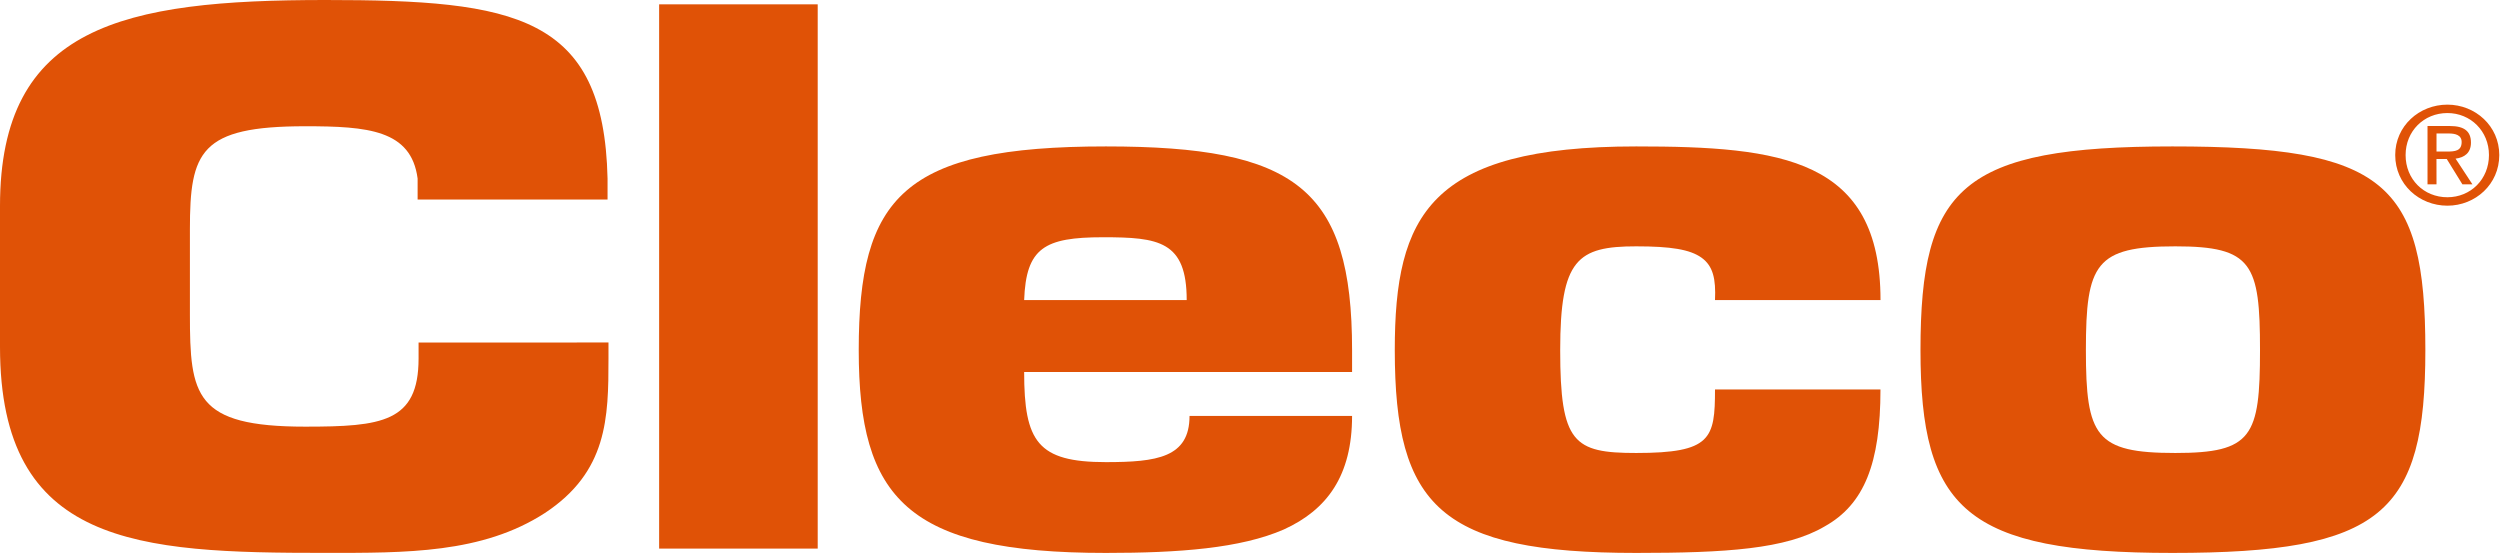 <?xml version="1.0" encoding="UTF-8"?>
<svg width="319px" height="71px" viewBox="0 0 319 71" version="1.1" xmlns="http://www.w3.org/2000/svg" xmlns:xlink="http://www.w3.org/1999/xlink">
    <!-- Generator: Sketch 50.2 (55047) - http://www.bohemiancoding.com/sketch -->
    <title>clecotools-logo</title>
    <desc>Created with Sketch.</desc>
    <defs></defs>
    <g id="clecotools-logo" stroke="none" stroke-width="1" fill="none" fill-rule="evenodd">
        <g fill="#E05206" fill-rule="nonzero" id="Group">
            <g>
                <path d="M77.642,43.702 L77.642,45.74 C77.642,53.328 77.524,60.187 69.526,65.462 C61.528,70.643 51.761,70.549 41.525,70.549 C17.532,70.554 0,69.628 0,44.261 L0,26.297 C0,3.333 15.646,0 41.527,0 C65.761,0 77.054,1.942 77.524,22.779 L77.524,25.464 L53.288,25.464 L53.288,22.779 C52.469,16.573 46.94,16.11 38.94,16.11 C25.527,16.11 24.232,19.349 24.232,29.257 L24.232,40.097 C24.232,50.467 24.822,54.441 38.94,54.441 C48.704,54.441 53.41,53.891 53.41,45.745 L53.41,43.708 L77.642,43.702 Z" id="Shape"></path>
                <rect id="Rectangle-path" x="84.106" y="0.554" width="20.233" height="69.447"></rect>
                <path d="M151.423,38.292 C151.423,30.757 147.858,30.273 140.745,30.273 C133.263,30.273 130.925,31.629 130.682,38.292 L151.423,38.292 Z M172.525,53.069 C172.525,60.7 169.337,65.05 163.817,67.56 C158.293,69.974 150.439,70.554 141.113,70.554 C115.713,70.554 109.574,63.604 109.574,44.668 C109.574,25.157 115.214,18.684 141.113,18.684 C165.29,18.684 172.525,23.994 172.525,44.668 L172.525,47.467 L130.682,47.467 C130.682,56.358 132.398,58.967 141.111,58.967 C147.617,58.967 151.784,58.385 151.784,53.074 L172.525,53.074 L172.525,53.069 Z" id="Shape"></path>
                <path d="M239.948,49.693 C239.948,59.159 237.855,64.372 232.822,67.173 C227.92,70.075 220.183,70.554 208.779,70.554 C183.862,70.554 177.974,64.67 177.974,44.668 C177.974,27.477 182.391,18.684 208.779,18.684 C227.302,18.684 239.954,20.231 239.954,38.292 L218.834,38.292 C218.959,35.585 218.589,33.945 217.121,32.884 C215.642,31.822 213.193,31.433 208.779,31.433 C201.293,31.433 199.081,33.077 199.081,44.668 C199.081,56.546 200.796,57.801 208.779,57.801 C218.349,57.801 218.834,55.973 218.834,49.693 L239.948,49.693 Z" id="Shape"></path>
                <path d="M266.16,44.668 C266.16,55.685 267.389,57.801 277.574,57.801 C287.392,57.801 288.377,55.685 288.377,44.668 C288.377,33.658 287.392,31.433 277.574,31.433 C267.388,31.433 266.16,33.658 266.16,44.668 M309.476,44.668 C309.476,65.533 303.955,70.554 277.199,70.554 C250.819,70.554 245.054,64.954 245.054,44.668 C245.054,23.902 250.331,18.684 277.199,18.684 C304.204,18.684 309.476,23.224 309.476,44.668" id="Shape"></path>
                <path d="M312.272,19.337 C313.237,19.337 314.106,19.266 314.106,18.125 C314.106,17.203 313.253,17.031 312.459,17.031 L310.899,17.031 L310.899,19.337 L312.272,19.337 Z M310.899,23.517 L309.751,23.517 L309.751,16.081 L312.624,16.081 C314.41,16.081 315.295,16.731 315.295,18.196 C315.295,19.523 314.449,20.102 313.332,20.242 L315.479,23.517 L314.199,23.517 L312.207,20.29 L310.893,20.29 L310.899,23.517 Z M312.288,25.169 C315.252,25.169 317.592,22.885 317.592,19.782 C317.592,16.731 315.252,14.425 312.288,14.425 C309.286,14.425 306.955,16.729 306.955,19.782 C306.95,22.885 309.286,25.169 312.288,25.169 Z M305.63,19.782 C305.63,16.081 308.686,13.352 312.288,13.352 C315.856,13.352 318.908,16.081 318.908,19.782 C318.908,23.517 315.856,26.245 312.288,26.245 C308.686,26.245 305.63,23.517 305.63,19.782 Z" id="Shape"></path>
            </g>
        </g>
    </g>
</svg>